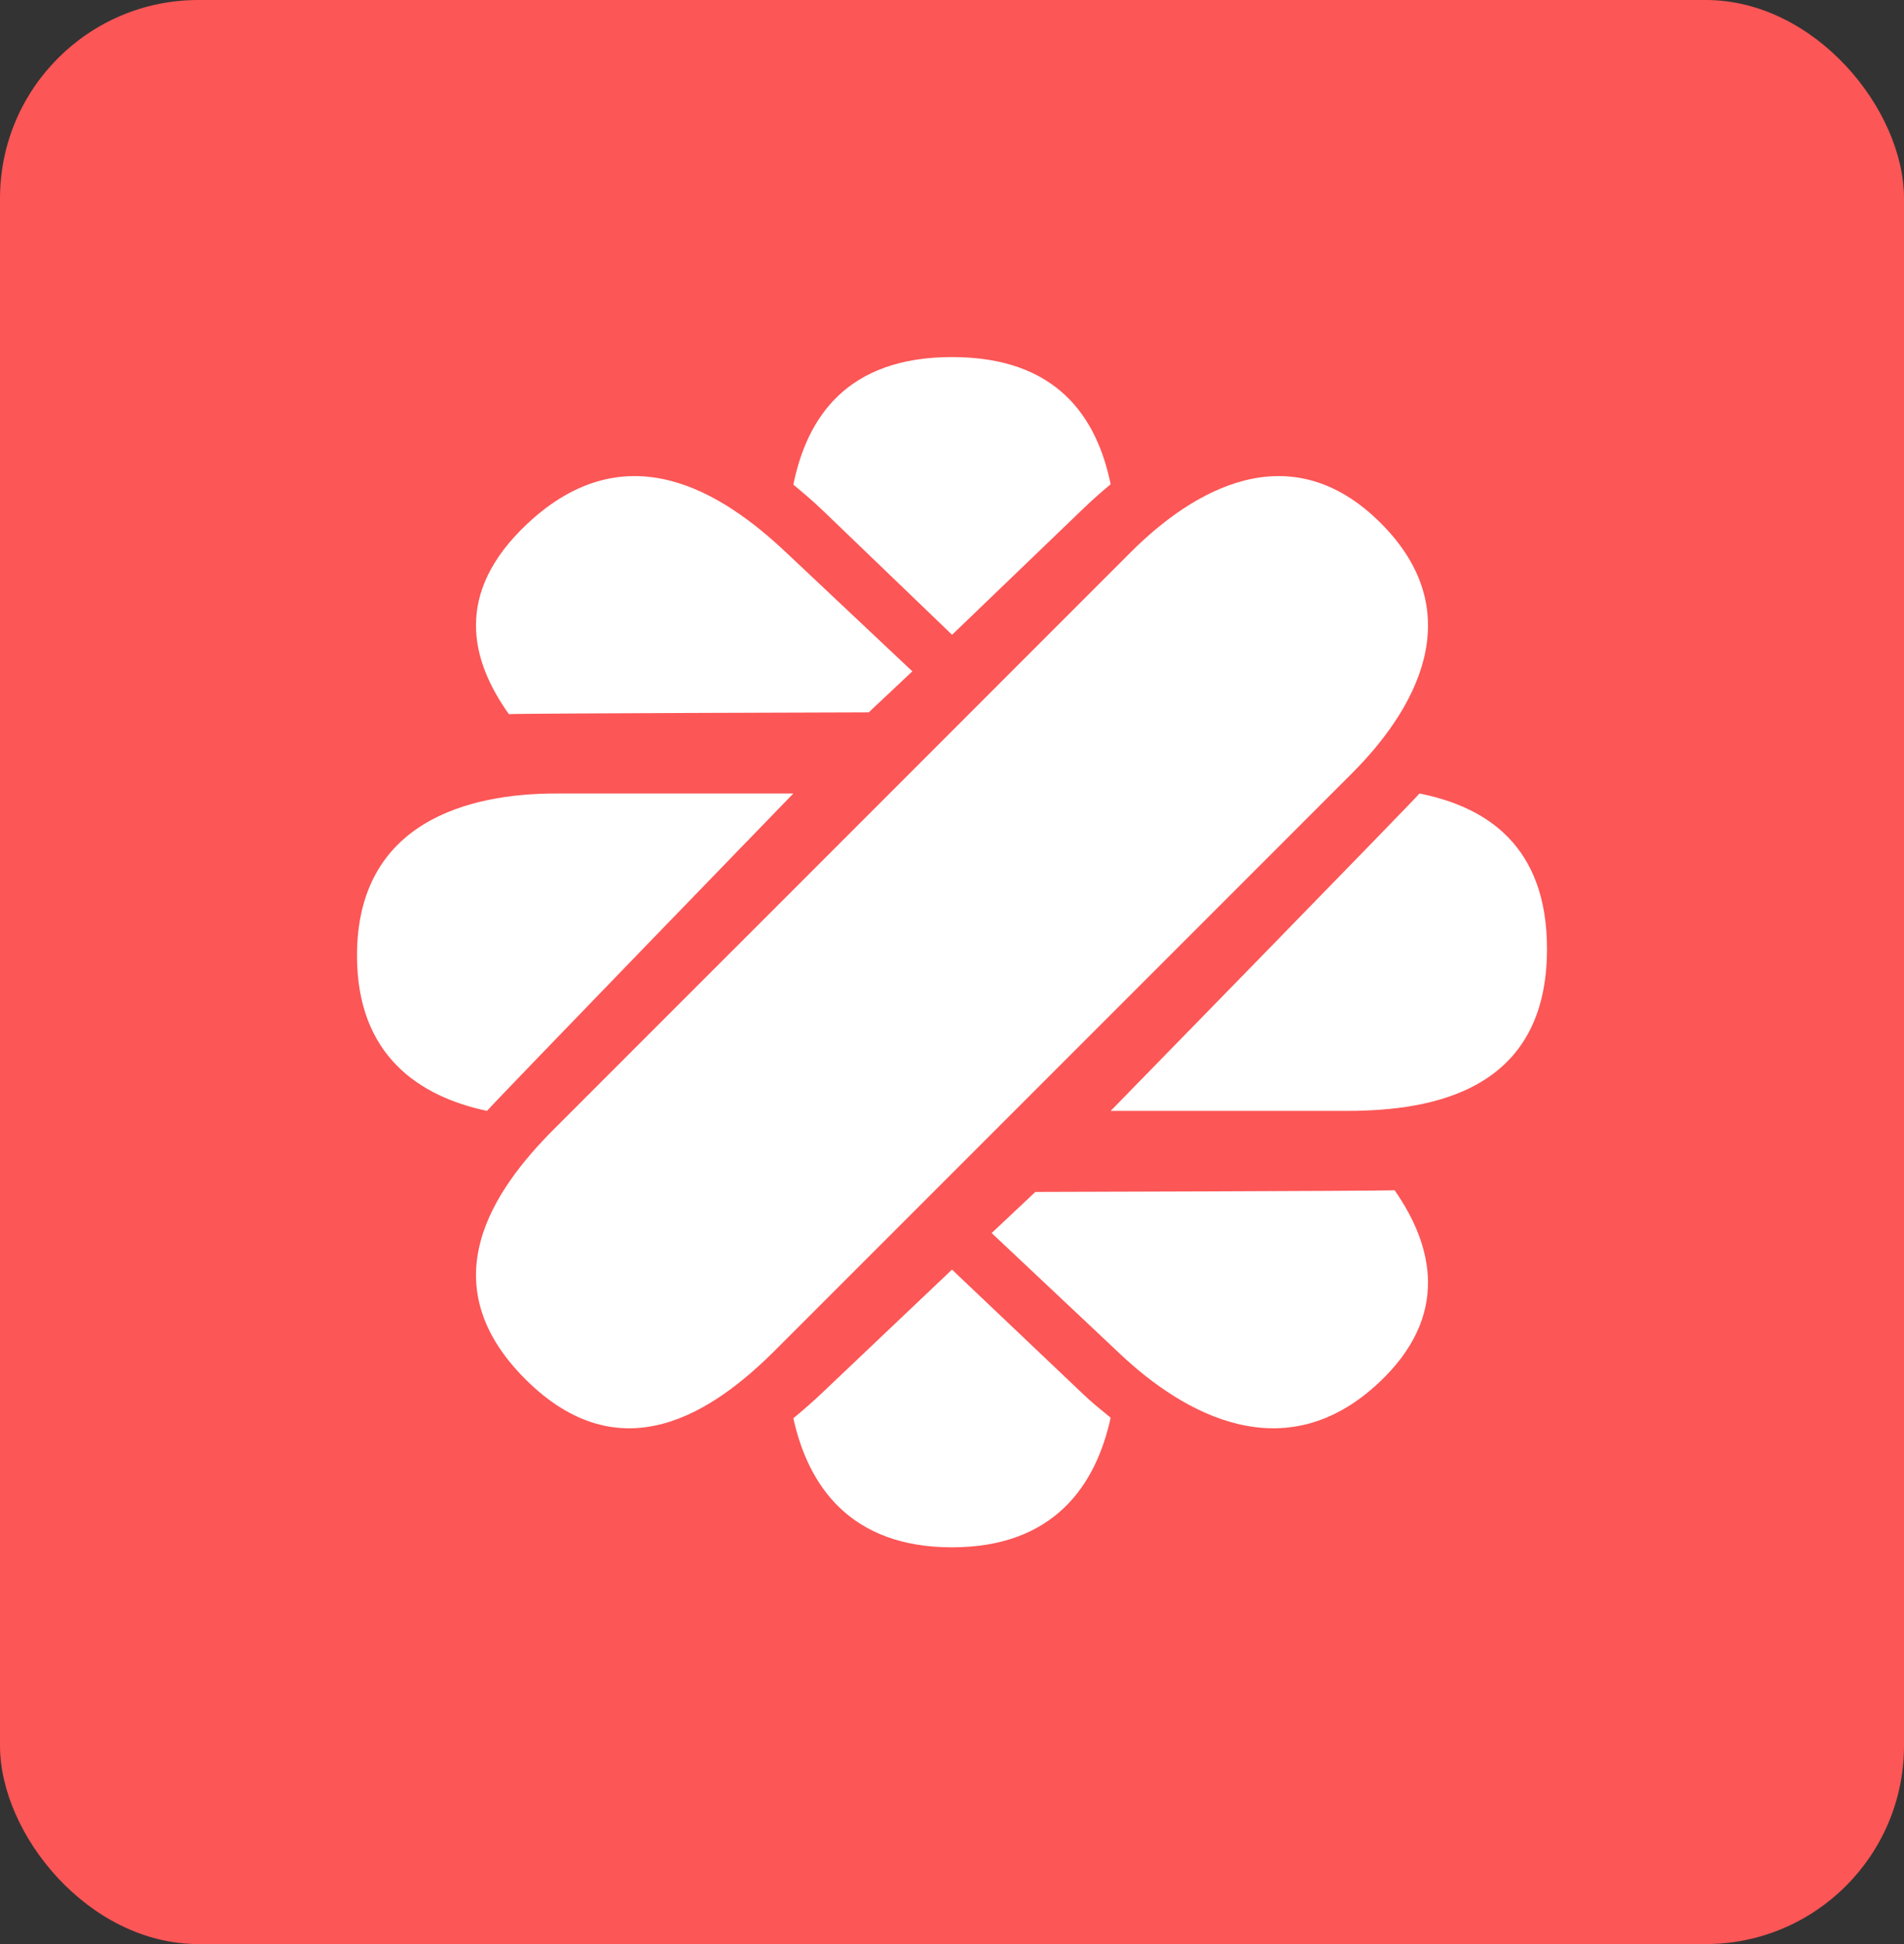 <svg viewBox="0 0 48 49" fill="none" xmlns="http://www.w3.org/2000/svg">
	<rect x="0" y="0" width="48" height="49" fill="#333333" stroke="none"/>
	<rect width="48" height="49" rx="5" fill="#FC5656"/>
	<path d="M34.812 13.188C32.51 10.885 30.05 12.376 28.51 13.915L21.24 21.186L13.968 28.457C12.429 29.997 10.818 32.335 13.241 34.759C15.665 37.183 18.003 35.571 19.543 34.032L26.814 26.761L34.085 19.49C35.624 17.95 37.115 15.49 34.812 13.188Z" fill="white"/>
	<path d="M20.746 12.87L24.002 16L27.317 12.813C27.542 12.597 27.77 12.395 28 12.206C27.653 10.522 26.654 9 24.001 9C21.343 9 20.345 10.528 20 12.215C20.248 12.422 20.496 12.629 20.746 12.87Z" fill="white"/>
	<path d="M27.319 35.151L24 32L20.739 35.095C20.492 35.33 20.245 35.545 20 35.747C20.374 37.445 21.432 39 23.998 39C26.572 39 27.628 37.437 28 35.733C27.772 35.547 27.543 35.364 27.319 35.151Z" fill="white"/>
	<path d="M20 20H14.013C11.817 20 9 20.71 9 24.085C9 26.603 10.568 27.637 12.277 28C12.479 27.76 20 20 20 20Z" fill="white"/>
	<path d="M35.786 20C35.595 20.226 28 28 28 28H33.948C36.161 28 39 27.468 39 23.918C39 21.316 37.473 20.338 35.786 20Z" fill="white"/>
	<path d="M21.901 17.955L23 16.921L19.812 13.919C18.217 12.418 15.795 10.847 13.284 13.21C11.443 14.944 11.852 16.631 12.829 18C13.126 17.979 21.901 17.955 21.901 17.955Z" fill="white"/>
	<path d="M26.101 30.043L25 31.079L28.246 34.134C29.84 35.634 32.386 37.086 34.77 34.842C36.549 33.168 36.141 31.409 35.158 30C34.841 30.021 26.101 30.043 26.101 30.043Z" fill="white"/>
</svg>
